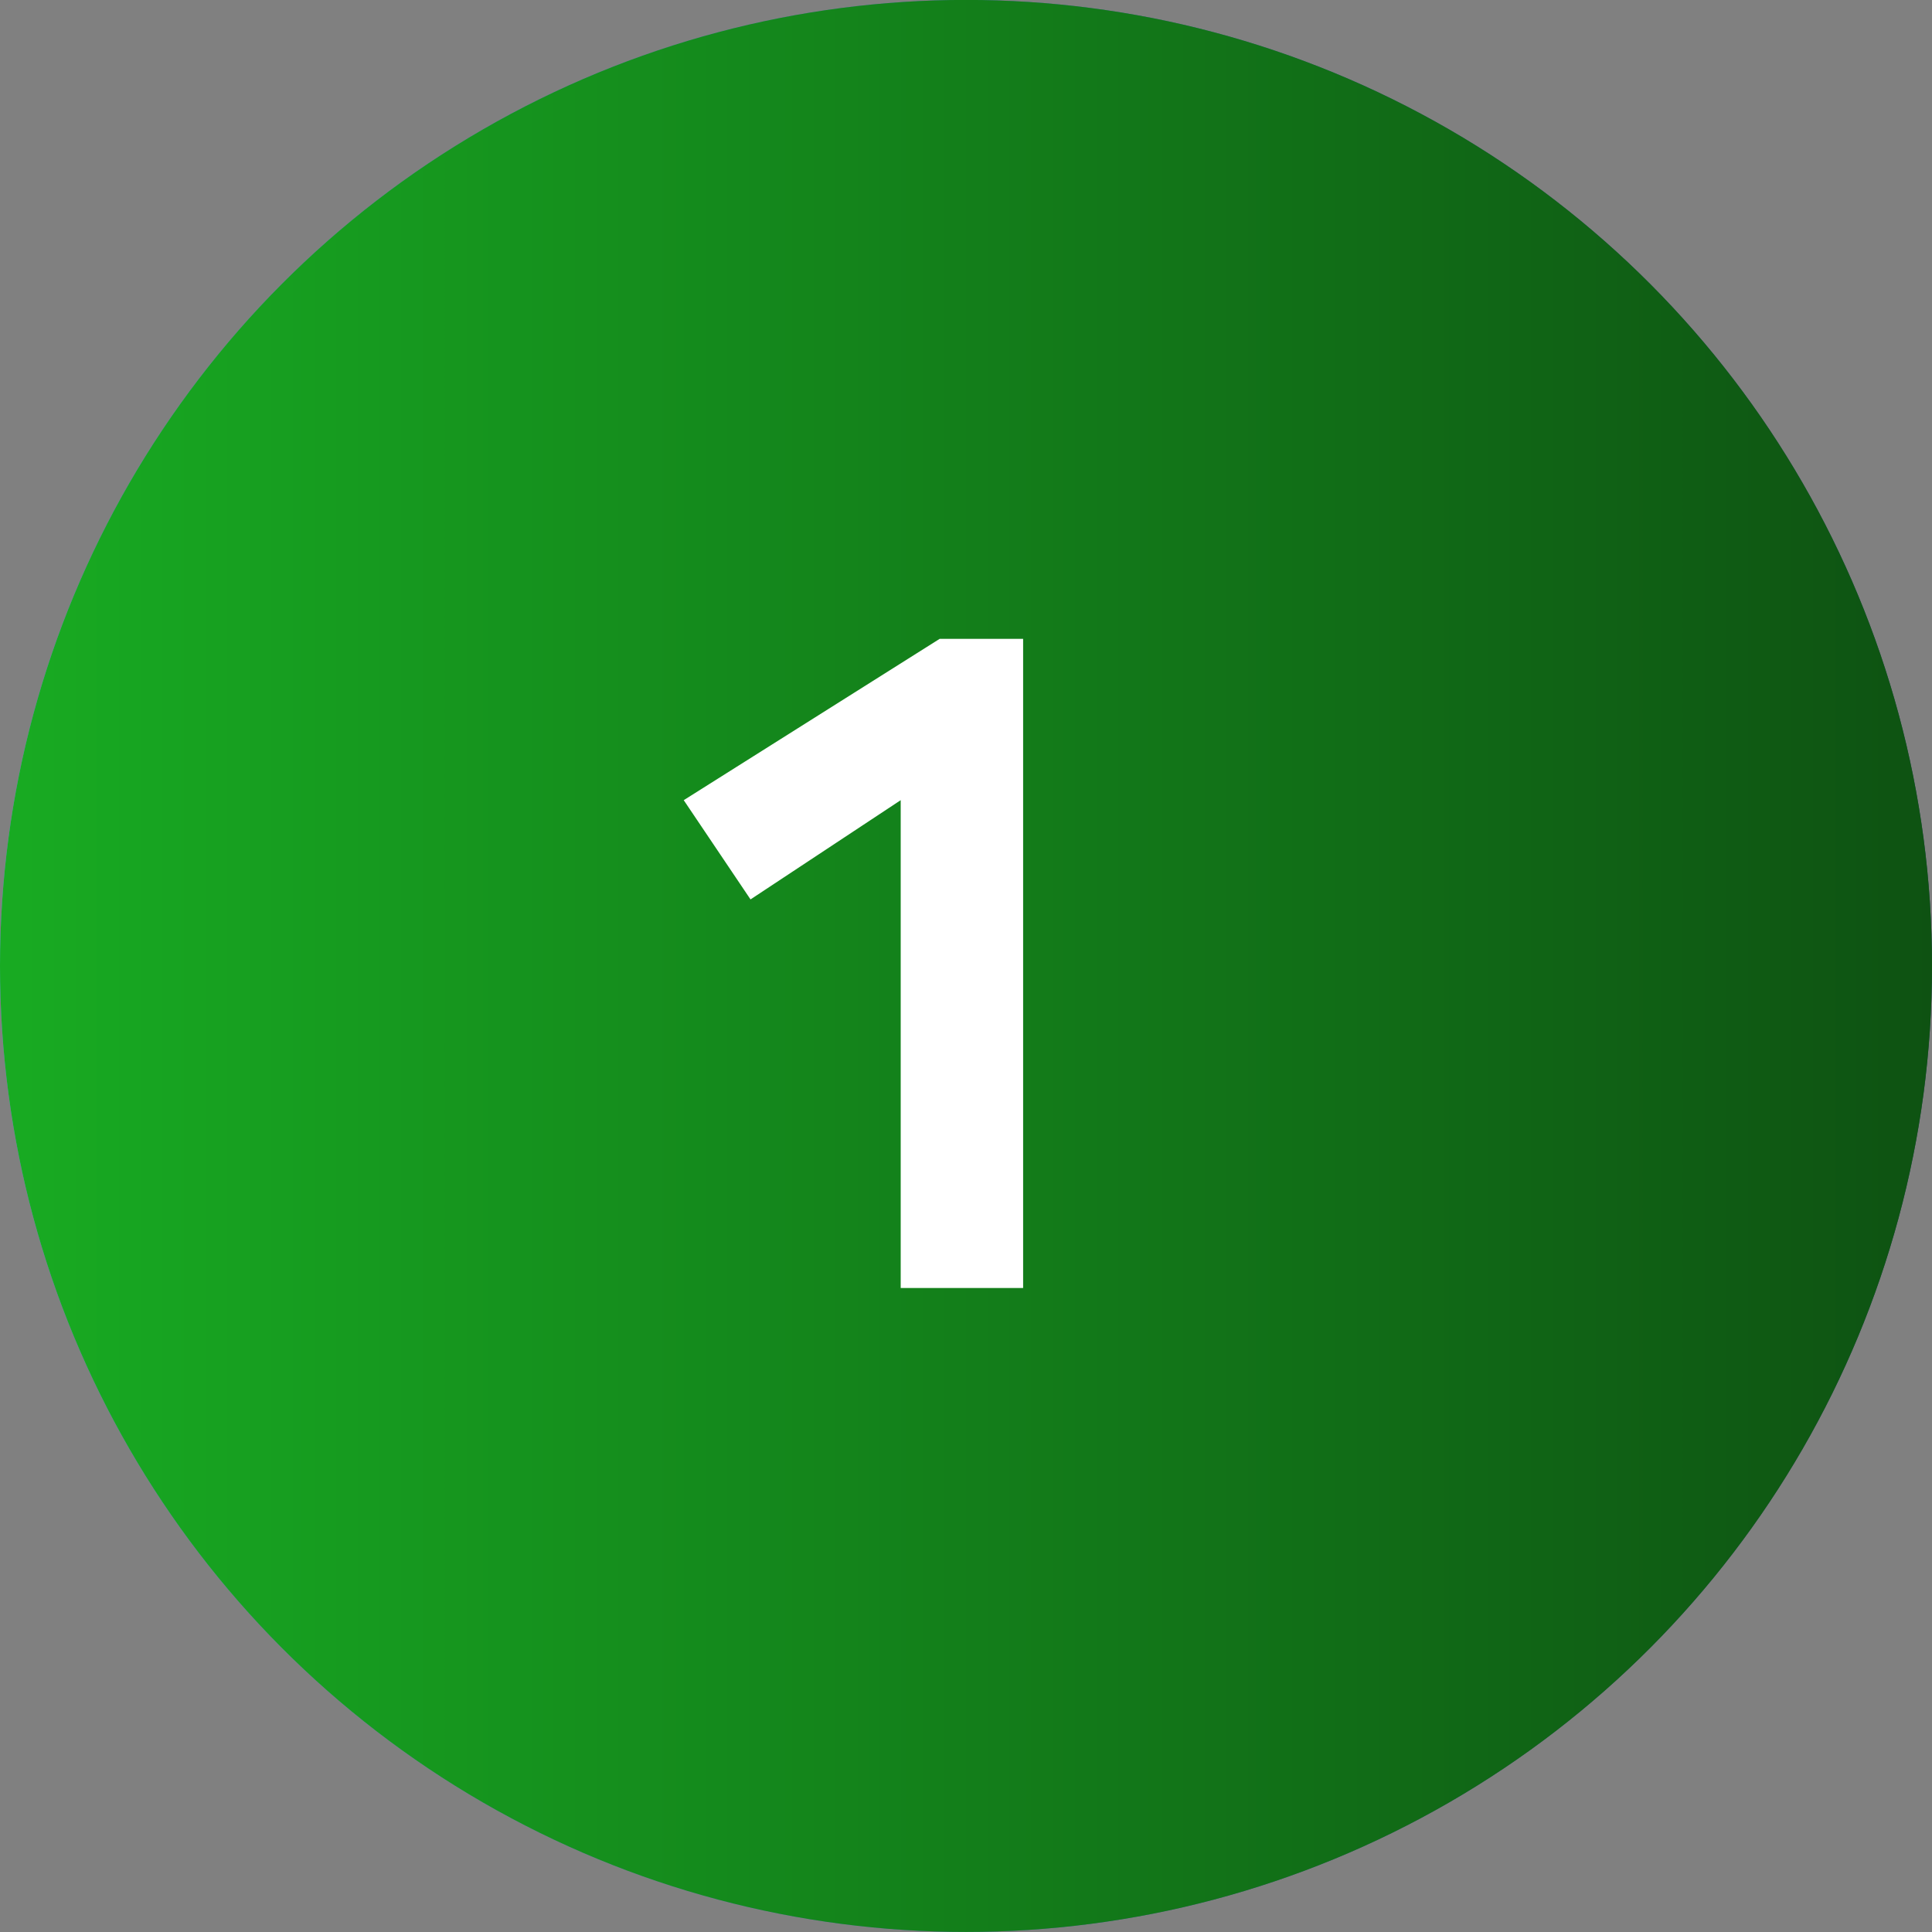 <svg width="30" height="30" viewBox="0 0 30 30" fill="none" xmlns="http://www.w3.org/2000/svg">
<rect x="0" y="0" width="30" height="30" fill="#808080" stroke="none"/>
<circle cx="15" cy="14.999" r="15" fill="url(#paint0_linear_655_44239)"/>
<circle cx="15" cy="14.999" r="15" fill="url(#paint1_linear_655_44239)"/>
<path d="M10.617 12.425L14.591 9.92H15.887V20H13.986V12.425L11.654 13.966L10.617 12.425Z" fill="white"/>
<defs>
<linearGradient id="paint0_linear_655_44239" x1="0" y1="14.999" x2="30" y2="14.999" gradientUnits="userSpaceOnUse">
<stop stop-color="#5BA7EA"/>
<stop offset="1" stop-color="#21415D"/>
</linearGradient>
<linearGradient id="paint1_linear_655_44239" x1="0" y1="14.999" x2="30" y2="14.999" gradientUnits="userSpaceOnUse">
<stop stop-color="#18AB22"/>
<stop offset="1" stop-color="#0E5212"/>
</linearGradient>
</defs>
</svg>
